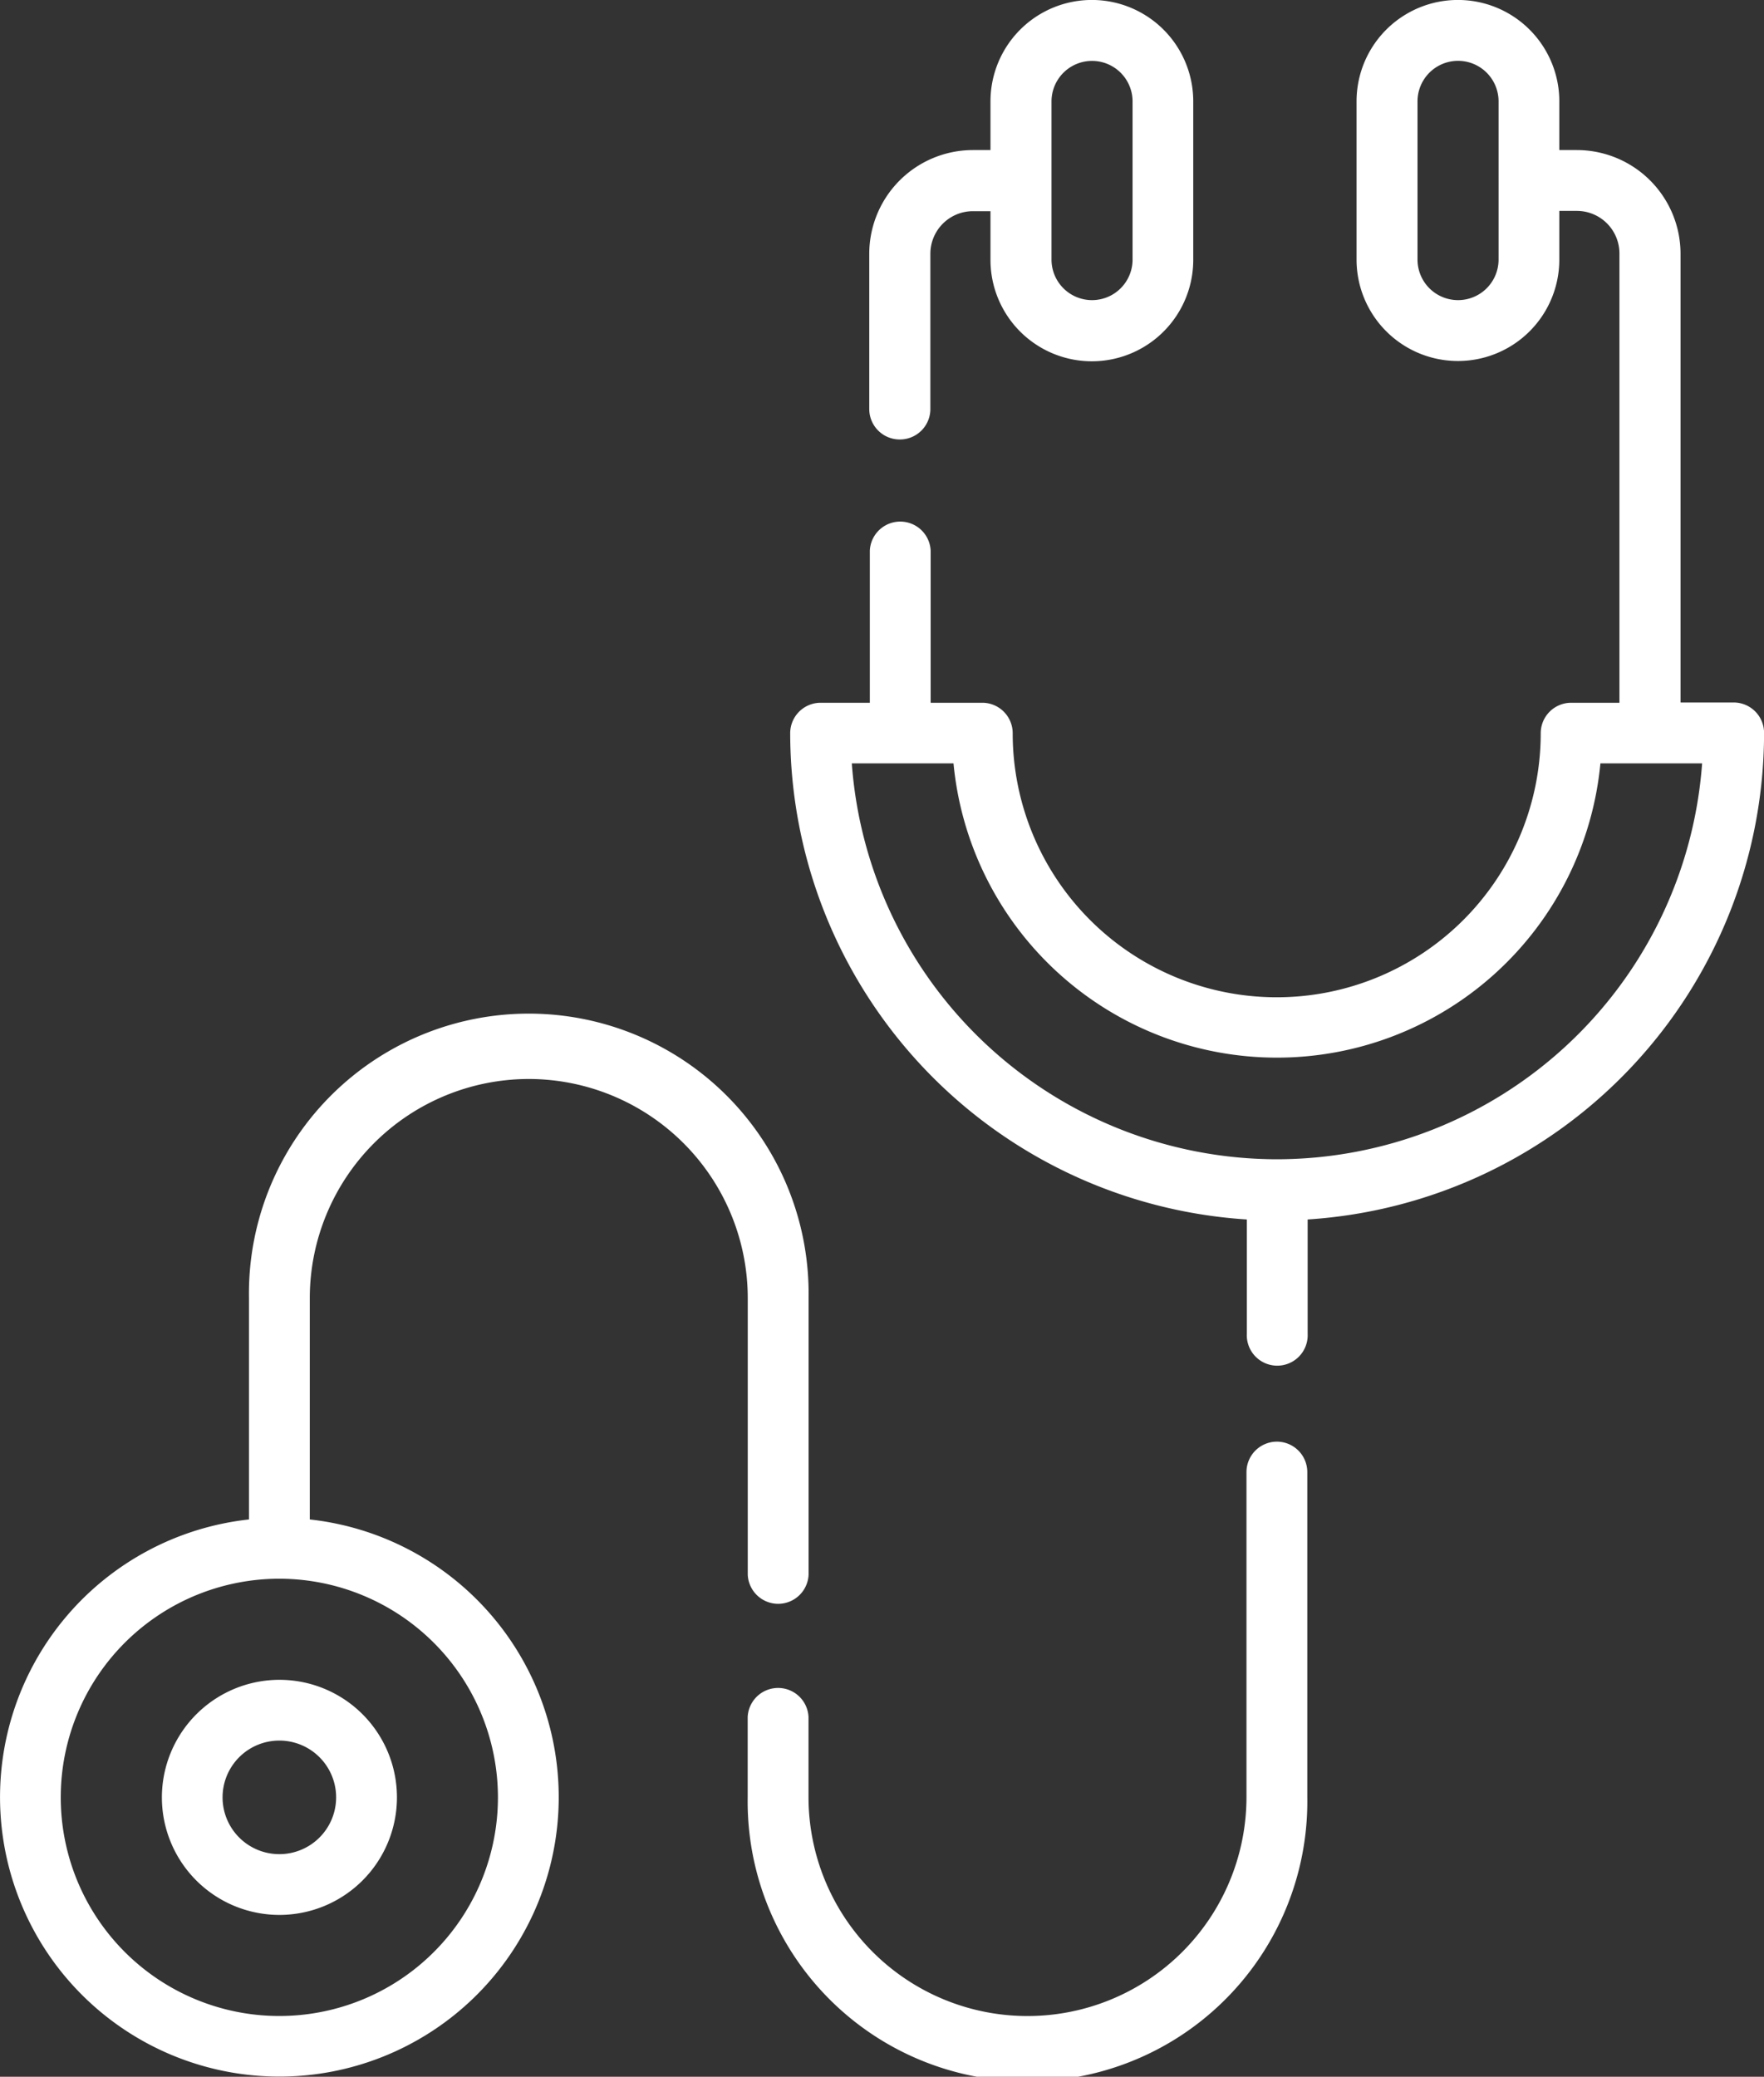 <svg xmlns="http://www.w3.org/2000/svg" width="24.855" height="29.256" viewBox="0 0 24.855 29.256"><rect x="0" y="0" width="24.855" height="29.256" fill="#333333" stroke="none"/><g transform="translate(-38.51 0)"><path d="M78.42,415.782a1.656,1.656,0,1,0,1.656-1.656A1.658,1.658,0,0,0,78.42,415.782Zm2.455,0a.8.8,0,1,1-.8-.8A.8.8,0,0,1,80.875,415.782Z" transform="translate(-37.629 -390.462)" fill="#fff"/><path d="M45.961,251.873a3.089,3.089,0,0,1,3.085,3.085v3.9a.429.429,0,0,0,.857,0v-3.9a3.943,3.943,0,1,0-7.885,0v3.12a3.936,3.936,0,1,0,.857,0v-3.12a3.089,3.089,0,0,1,3.085-3.085Zm-.435,10.119a3.08,3.08,0,1,1-3.079-3.079A3.083,3.083,0,0,1,45.526,261.992Z" transform="translate(0 -236.673)" fill="#fff"/><path d="M230.35,355.412a.429.429,0,0,0-.429.429v4.577a3.085,3.085,0,1,1-6.171,0v-1.128a.429.429,0,0,0-.857,0v1.128a3.943,3.943,0,1,0,7.885,0v-4.577A.429.429,0,0,0,230.35,355.412Z" transform="translate(-173.848 -335.103)" fill="#fff"/><path d="M247.008,10.325a.429.429,0,0,0-.429-.429h-.748V3.575a1.462,1.462,0,0,0-1.461-1.461h-.247V1.428a1.428,1.428,0,0,0-2.857,0V3.657a1.428,1.428,0,0,0,2.857,0V2.971h.247a.6.6,0,0,1,.6.6V9.9h-.68a.429.429,0,0,0-.429.429,3.72,3.72,0,1,1-7.44,0A.429.429,0,0,0,236,9.9h-.735V7.756a.429.429,0,0,0-.857,0V9.9h-.693a.429.429,0,0,0-.429.429,6.872,6.872,0,0,0,6.434,6.85v1.61a.429.429,0,1,0,.857,0v-1.61A6.872,6.872,0,0,0,247.008,10.325Zm-3.741-6.668a.571.571,0,1,1-1.142,0V1.428a.571.571,0,1,1,1.142,0Zm-3.122,12.674a6.014,6.014,0,0,1-5.991-5.577h1.433a4.578,4.578,0,0,0,9.115,0h1.433A6.014,6.014,0,0,1,240.145,16.331Z" transform="translate(-183.642 0)" fill="#fff"/><path d="M253.343,6.191a.429.429,0,0,0,.429-.429V3.575a.6.6,0,0,1,.6-.6h.247v.686a1.428,1.428,0,1,0,2.857,0V1.428a1.428,1.428,0,0,0-2.857,0v.686h-.247a1.462,1.462,0,0,0-1.461,1.461V5.762A.429.429,0,0,0,253.343,6.191Zm2.136-4.762a.571.571,0,1,1,1.142,0V3.657a.571.571,0,1,1-1.142,0Z" transform="translate(-202.153)" fill="#fff"/></g></svg>